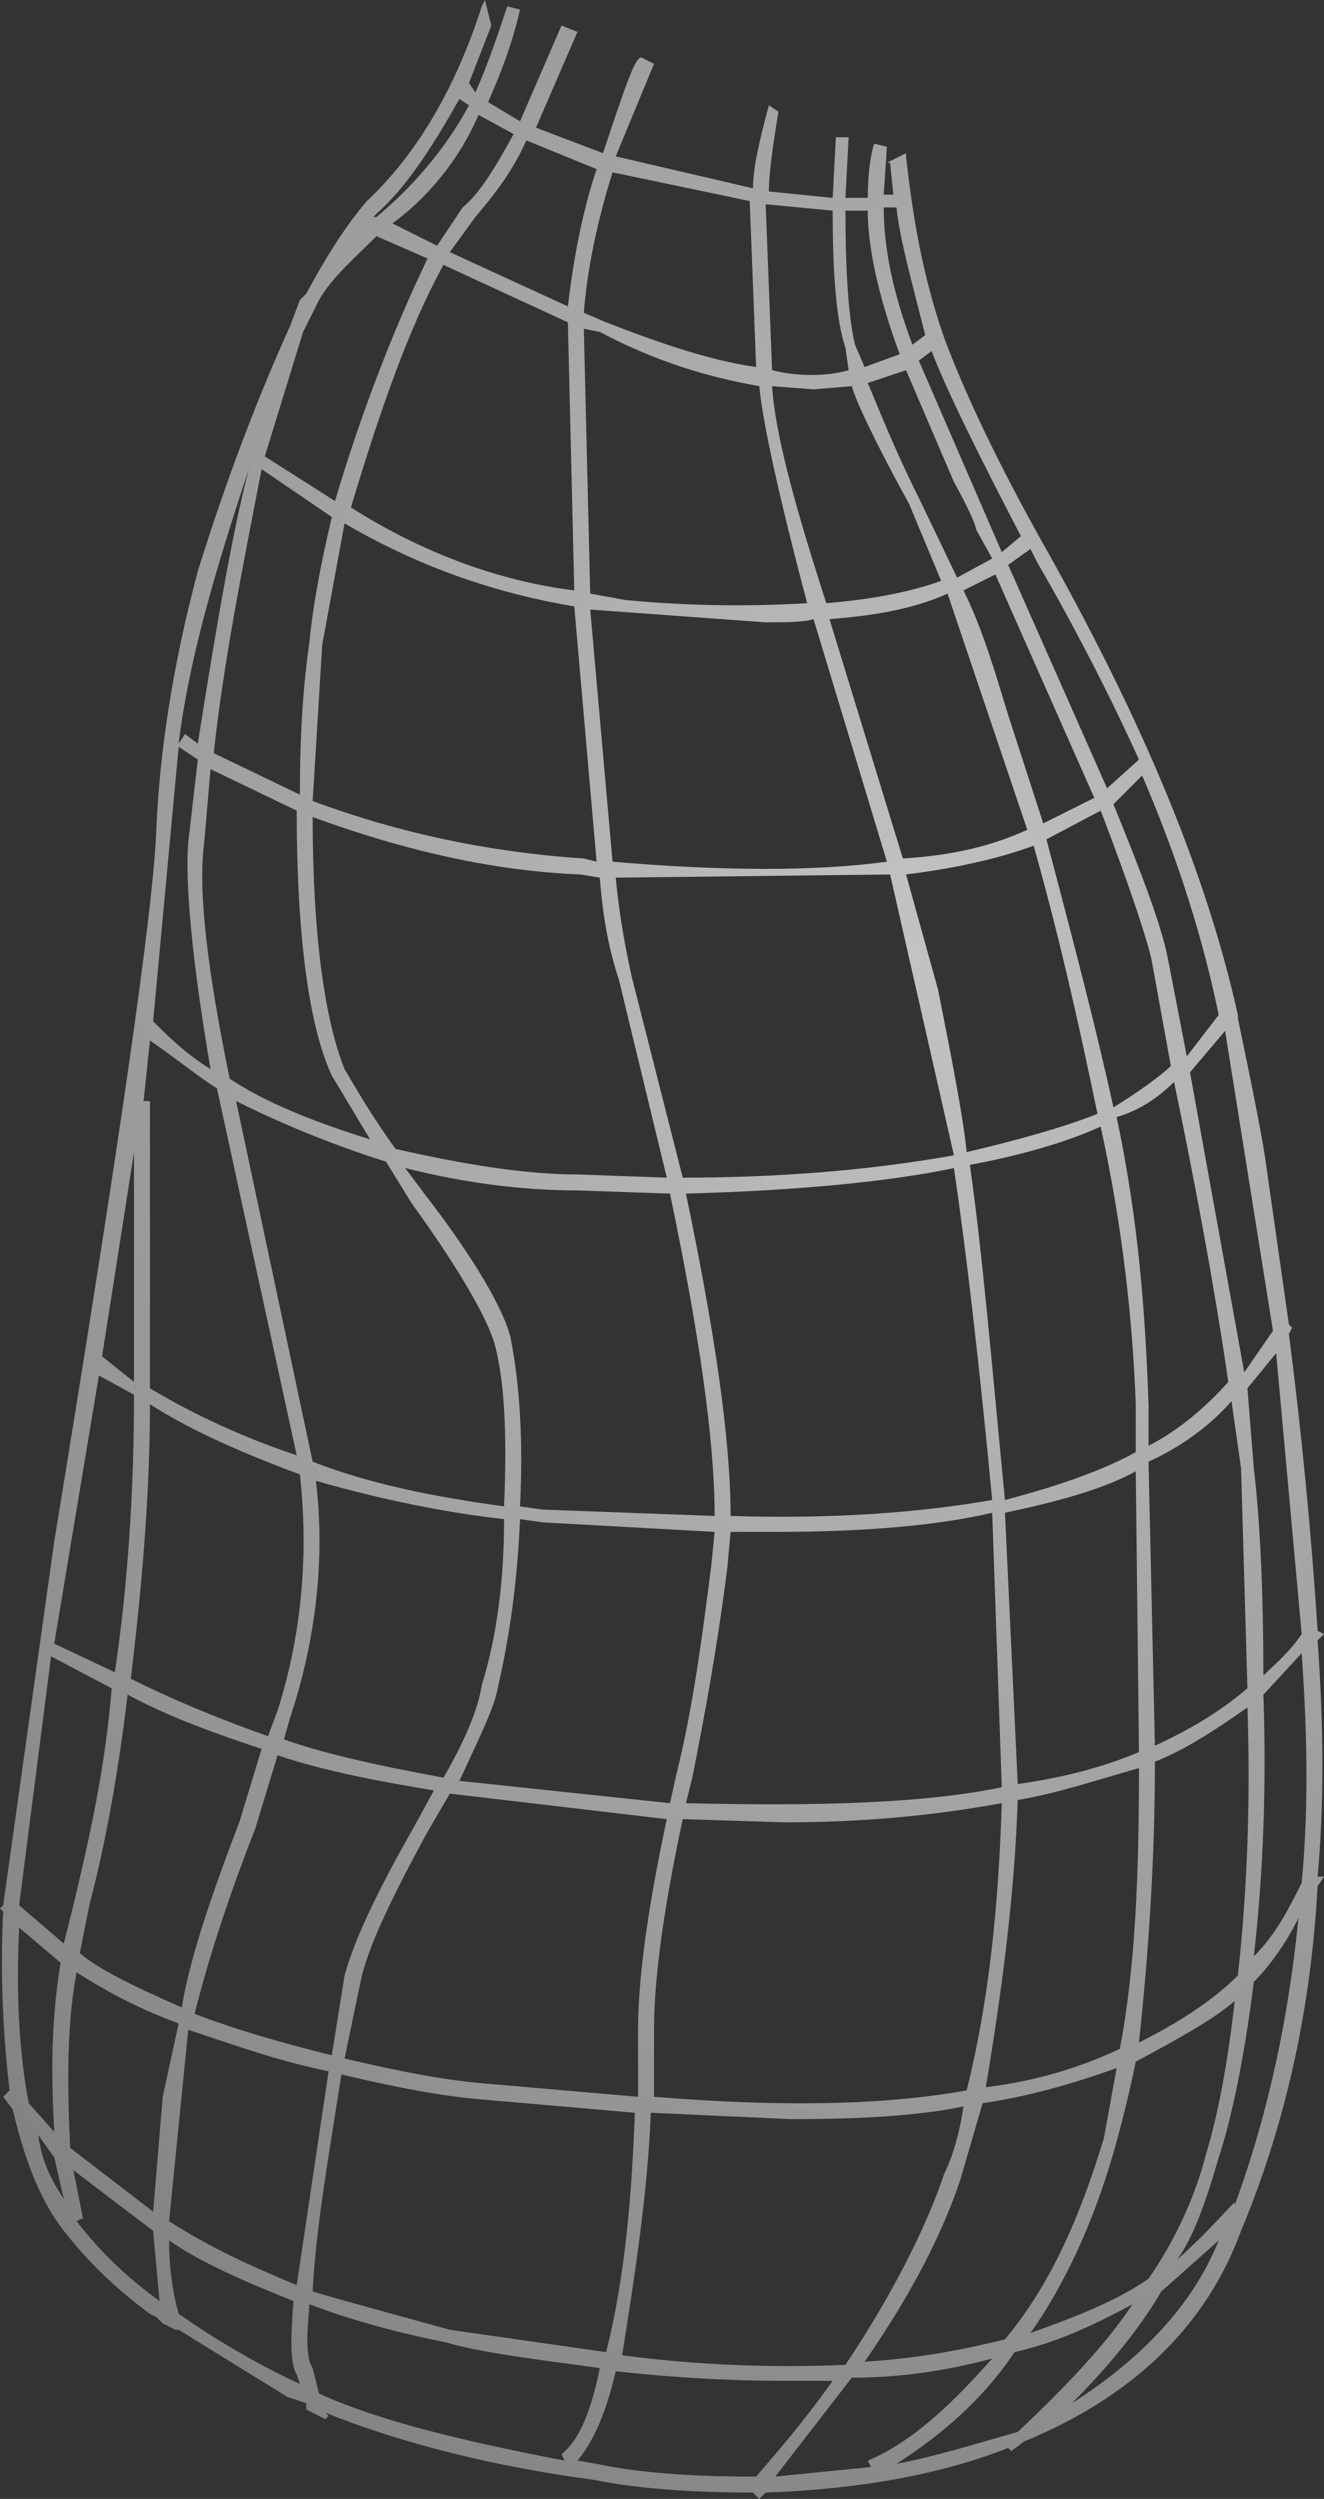 <?xml version="1.0" encoding="UTF-8" standalone="no"?>
<!-- Generator: flash2svg, http://dissentgraphics.com/tools/flash2svg -->

<svg
   xmlns:dc="http://purl.org/dc/elements/1.1/"
   xmlns:cc="http://creativecommons.org/ns#"
   xmlns:rdf="http://www.w3.org/1999/02/22-rdf-syntax-ns#"
   xmlns:svg="http://www.w3.org/2000/svg"
   xmlns="http://www.w3.org/2000/svg"
   xmlns:sodipodi="http://sodipodi.sourceforge.net/DTD/sodipodi-0.dtd"
   xmlns:inkscape="http://www.inkscape.org/namespaces/inkscape"
   id="Avatar"
   image-rendering="auto"
   version="1.1"
   x="0px"
   y="0px"
   width="20.75"
   height="39.15"
   viewBox="0 0 20.75 39.15"
   inkscape:version="0.48.4 r9939"
   sodipodi:docname="Avatar_sideTorso3.svg">
  <rect x="0" y="0" width="20.75" height="39.15" fill="#333333" stroke="none"/>
  <sodipodi:namedview
     pagecolor="#ffffff"
     bordercolor="#666666"
     borderopacity="1"
     objecttolerance="10"
     gridtolerance="10"
     guidetolerance="10"
     inkscape:pageopacity="0"
     inkscape:pageshadow="2"
     inkscape:window-width="640"
     inkscape:window-height="480"
     id="namedview4126"
     showgrid="false"
     fit-margin-top="0"
     fit-margin-left="0"
     fit-margin-right="0"
     fit-margin-bottom="0"
     inkscape:zoom="1.8730159"
     inkscape:cx="43.6"
     inkscape:cy="14.859583"
     inkscape:window-x="364"
     inkscape:window-y="172"
     inkscape:window-maximized="0"
     inkscape:current-layer="Avatar" />
  <defs
     id="defs4110">
    <radialGradient
       gradientUnits="userSpaceOnUse"
       color-interpolation="sRGB"
       r="33.07"
       cx="4.8"
       cy="-21.199"
       fx="4.8"
       fy="-21.199"
       gradientTransform="matrix(0.074,0.997,0.734,-0.056,20,-27.149)"
       id="radialGradient">
      <stop
         stop-color="#FFF"
         stop-opacity="0.706"
         offset="0"
         id="stop4113" />
      <stop
         stop-color="#FFF"
         stop-opacity="0.322"
         offset="1"
         id="stop4115" />
    </radialGradient>
    <radialGradient
       gradientUnits="userSpaceOnUse"
       color-interpolation="sRGB"
       r="33.074"
       cx="24.801"
       cy="-48.301"
       fx="24.801"
       fy="-48.301"
       gradientTransform="matrix(0.074,0.997,0.734,-0.056,38.35,-48.499)"
       id="radialGradient1">
      <stop
         stop-color="#FFF"
         stop-opacity="0.706"
         offset="0"
         id="stop4118" />
      <stop
         stop-color="#FFF"
         stop-opacity="0.322"
         offset="1"
         id="stop4120" />
    </radialGradient>
  </defs>
  <g
     id="sideTorso4"
     overflow="visible"
     style="overflow:visible"
     transform="translate(9.6,36)">
    <g
       id="sideTorso3_0">
      <g
         id="element">
        <path
           id="path"
           d="m 0.65,-35 -0.2,-0.1 c -0.1,0 -0.25,0.45 -0.6,1.5 l -1.05,-0.4 0.65,-1.5 -0.25,-0.1 -0.65,1.5 -0.5,-0.3 c 0.15,-0.35 0.35,-0.8 0.5,-1.45 l -0.2,-0.05 c -0.15,0.45 -0.3,0.9 -0.5,1.35 l -0.1,-0.15 0.35,-0.9 -0.1,-0.4 -0.05,0.1 c -0.4,1.25 -1,2.3 -1.8,3.05 -0.3,0.35 -0.6,0.8 -0.95,1.45 l -0.1,0.1 -0.15,0.4 c -0.5,1.1 -1,2.4 -1.45,3.85 -0.4,1.5 -0.6,2.85 -0.65,4.05 -0.05,1.3 -0.6,5.05 -1.6,11.15 l -0.8,5.7 -0.05,0.05 0.05,0.05 c -0.05,1 0,1.95 0.1,2.8 l -0.1,0.1 0.15,0.2 c 0.2,0.85 0.45,1.45 0.8,1.9 0.35,0.45 0.8,0.9 1.35,1.3 l 0.1,0.05 0.1,0.1 0.2,0.1 0.05,0 1.7,1.05 0.3,0.1 0,0.1 L -4.5,1.9 -4.45,1.85 -4.5,1.8 c 1.25,0.5 2.7,0.85 4.2,1.05 0.75,0.15 1.6,0.2 2.5,0.2 l 0.1,0.1 0.1,-0.1 C 3.9,3 5.2,2.75 6.2,2.35 L 6.25,2.4 6.45,2.25 c 1.7,-0.7 2.85,-1.8 3.4,-3.3 0.75,-1.8 1.1,-3.6 1.2,-5.4 l 0.1,-0.15 -0.1,0 c 0.1,-1.1 0.1,-2.3 0,-3.7 l 0.1,-0.1 -0.1,-0.05 C 10.95,-12 10.8,-13.55 10.6,-15.1 l 0.05,-0.1 -0.05,-0.05 -0.35,-2.45 c -0.05,-0.4 -0.2,-1.15 -0.45,-2.35 l 0,-0.05 C 9.3,-22.35 8.3,-24.7 6.85,-27.3 6,-28.8 5.5,-29.9 5.2,-30.7 c -0.35,-1 -0.5,-1.95 -0.6,-2.85 l 0,-0.05 -0.3,0.15 0.05,0 0.05,0.5 -0.15,0 0.05,-0.75 -0.2,-0.05 C 4.05,-33.6 4,-33.3 4,-32.9 l -0.35,0 0.05,-0.95 -0.2,0 -0.05,0.95 -1,-0.1 c 0,-0.25 0.05,-0.65 0.15,-1.25 l -0.15,-0.1 c -0.15,0.55 -0.25,1 -0.25,1.3 l -2.15,-0.5 0.6,-1.45 z m 1.5,2.15 0.1,2.6 c -0.7,-0.1 -1.45,-0.35 -2.35,-0.7 l -0.35,-0.15 c 0.05,-0.65 0.2,-1.4 0.45,-2.2 l 2.15,0.45 z m 2.3,0.1 c 0.05,0.5 0.25,1.2 0.45,2 l -0.2,0.15 c -0.3,-0.8 -0.45,-1.5 -0.45,-2.15 l 0.2,0 z M 4,-32.7 c 0,0.55 0.15,1.3 0.5,2.25 L 3.95,-30.25 3.8,-30.6 C 3.7,-31 3.65,-31.75 3.65,-32.7 l 0.35,0 z m -0.55,0 c 0,0.95 0.05,1.7 0.2,2.15 l 0.05,0.35 c -0.35,0.1 -0.8,0.1 -1.2,0 l -0.1,-2.6 1.05,0.1 z m 1.15,2.5 0.75,1.75 c 0.25,0.45 0.35,0.7 0.35,0.75 l 0.25,0.45 -0.55,0.3 -0.6,-1.25 C 4.4,-29 4.15,-29.65 4,-30 l 0.6,-0.2 z M 5,-30.5 c 0.25,0.65 0.75,1.65 1.4,2.9 l -0.3,0.25 -1.3,-3 0.2,-0.15 z m -1.25,0.55 c 0.05,0.2 0.35,0.85 0.9,1.85 l 0.5,1.2 c -0.55,0.2 -1.2,0.3 -1.8,0.35 -0.5,-1.55 -0.8,-2.65 -0.85,-3.4 l 0.65,0.05 0.6,-0.05 z m -0.6,3.65 1.15,3.8 c -1.1,0.15 -2.55,0.15 -4.3,0 l -0.35,-3.95 2.75,0.2 c 0.3,0 0.6,0 0.75,-0.05 z m -0.1,-0.25 C 2.2,-26.5 1.25,-26.5 0.2,-26.6 l -0.55,-0.1 -0.1,-4.15 0.25,0.05 c 0.85,0.45 1.65,0.7 2.5,0.85 0.05,0.55 0.3,1.7 0.75,3.4 z M 6,-27 l 1.55,3.5 -0.8,0.4 -0.55,-1.7 C 6,-25.45 5.8,-26.15 5.5,-26.75 L 6,-27 z m 0.55,-0.4 0.1,0.2 c 0.55,0.95 1.1,2 1.6,3.1 l -0.5,0.45 -1.55,-3.5 0.35,-0.25 z m -1.3,0.7 1.25,3.7 c -0.55,0.25 -1.15,0.4 -1.95,0.45 L 3.4,-26.3 c 0.65,-0.05 1.3,-0.15 1.85,-0.4 z m 3.05,2.85 c 0.45,1.05 0.9,2.3 1.2,3.75 L 9,-19.45 8.7,-21 c -0.1,-0.5 -0.4,-1.3 -0.85,-2.4 l 0.45,-0.45 z m 1.3,4 0.75,4.7 -0.45,0.65 -0.85,-4.7 0.55,-0.65 z m -1.75,1.2 c -0.25,-1.15 -0.6,-2.5 -1.05,-4.2 l 0.85,-0.45 c 0.5,1.3 0.75,2.1 0.8,2.35 l 0.3,1.65 c -0.15,0.15 -0.5,0.4 -0.9,0.65 z m -3.5,-3.65 1,4.4 c -1.4,0.25 -2.85,0.35 -4.25,0.35 L 0.3,-20.7 c -0.1,-0.45 -0.2,-1 -0.25,-1.55 l 4.3,-0.05 z m 5.35,8.25 0.15,1.05 0.1,3.45 c -0.35,0.3 -0.8,0.6 -1.45,0.9 L 8.4,-13.1 c 0.55,-0.25 1,-0.6 1.3,-0.95 z M 8.4,-14 c -0.05,-1.4 -0.15,-2.85 -0.5,-4.5 0.35,-0.1 0.65,-0.3 0.9,-0.55 0.5,2.4 0.75,4 0.85,4.7 -0.4,0.45 -0.85,0.8 -1.25,1 l 0,-0.65 z m 1.55,-0.25 0.45,-0.55 0.4,4.4 c -0.2,0.3 -0.45,0.5 -0.6,0.65 0,-1.3 -0.05,-2.4 -0.15,-3.25 l -0.1,-1.25 z m -1.75,1 c -0.45,0.25 -1.1,0.5 -2.05,0.75 -0.2,-2.05 -0.35,-3.85 -0.55,-5.25 0.8,-0.15 1.5,-0.35 2.05,-0.6 0.35,1.6 0.5,3.05 0.55,4.35 l 0,0.75 z m -2.25,0.75 c -1.15,0.2 -2.5,0.3 -4.1,0.25 0,-1.2 -0.25,-2.9 -0.7,-5.05 1.85,-0.05 3.25,-0.2 4.2,-0.4 0.2,1.35 0.4,3.1 0.6,5.2 z m -0.4,-5.45 c -0.05,-0.5 -0.2,-1.3 -0.45,-2.55 l -0.5,-1.8 c 0.8,-0.1 1.45,-0.25 2,-0.45 0.45,1.6 0.75,3 1,4.2 -0.5,0.2 -1.2,0.4 -2.05,0.6 z m -4.7,0.4 -1.4,-0.05 c -0.8,0 -1.75,-0.15 -2.85,-0.4 -0.4,-0.55 -0.65,-1 -0.8,-1.25 -0.3,-0.75 -0.5,-2.05 -0.5,-3.95 1.5,0.55 2.9,0.85 4.2,0.9 l 0.3,0.05 c 0.05,0.65 0.15,1.15 0.3,1.6 l 0.75,3.1 z m 5.3,5.25 c 0.95,-0.2 1.6,-0.4 2.05,-0.65 l 0.05,4.4 c -0.6,0.25 -1.2,0.4 -1.9,0.5 l -0.2,-4.25 z m 2.1,4 c 0,1.6 -0.05,3.1 -0.3,4.4 -0.65,0.3 -1.3,0.5 -2.1,0.6 0.25,-1.5 0.45,-3 0.5,-4.5 0.6,-0.1 1.2,-0.3 1.9,-0.5 z M 6.1,-8 c -1.2,0.25 -2.85,0.3 -4.95,0.25 l 0.1,-0.4 c 0.2,-1 0.4,-2.1 0.55,-3.3 l 0.05,-0.55 0.7,0 c 1.4,0 2.55,-0.1 3.4,-0.3 L 6.1,-8 z m 3.85,-1.25 c 0.05,1.4 0,2.85 -0.15,4.2 C 9.4,-4.65 8.85,-4.3 8.25,-4 8.4,-5.4 8.5,-6.85 8.5,-8.4 9,-8.6 9.45,-8.9 9.95,-9.25 z M 0.9,-7.75 -2.4,-8.1 c 0.3,-0.65 0.55,-1.15 0.6,-1.45 0.15,-0.65 0.3,-1.5 0.35,-2.65 l 0.35,0.05 2.7,0.15 -0.05,0.5 C 1.4,-10.3 1.25,-9.2 1,-8.2 l -0.1,0.45 z m 1.8,0.3 c 1.2,0 2.3,-0.1 3.4,-0.3 -0.05,1.6 -0.2,3.1 -0.55,4.5 C 4.15,-3 2.5,-3 0.65,-3.15 l 0,-1.05 C 0.65,-5 0.8,-6.1 1.1,-7.5 l 1.6,0.05 z m 0.1,4.65 c 1.05,0 2,-0.05 2.7,-0.2 -0.05,0.35 -0.15,0.75 -0.3,1.05 -0.25,0.75 -0.75,1.8 -1.55,3 -1.2,0.05 -2.35,0 -3.5,-0.15 0.2,-1.25 0.4,-2.55 0.45,-3.8 l 2.2,0.1 z m -2.4,-0.35 -2.3,-0.2 c -0.7,-0.05 -1.45,-0.2 -2.3,-0.4 l 0.25,-1.2 c 0.1,-0.5 0.45,-1.25 1.05,-2.35 l 0.35,-0.6 3.4,0.4 C 0.55,-6.1 0.4,-5 0.4,-4.2 l 0,1.05 z m 9.35,-1.5 C 9.65,-3.75 9.5,-2.9 9.3,-2.25 9.15,-1.65 8.85,-0.95 8.4,-0.3 7.9,0.05 7.25,0.3 6.55,0.55 7.15,-0.3 7.6,-1.35 7.9,-2.45 8.05,-3 8.15,-3.45 8.2,-3.7 8.85,-4.05 9.4,-4.35 9.75,-4.65 z m -3.95,1.6 c 0.7,-0.1 1.4,-0.3 2.1,-0.55 L 7.7,-2.5 C 7.35,-1.35 6.9,-0.25 6.15,0.65 5.55,0.8 4.8,0.95 3.95,1 4.75,-0.15 5.2,-1.1 5.45,-1.85 L 5.8,-3.05 z M 8.85,-0.6 C 9.1,-0.95 9.3,-1.5 9.5,-2.2 c 0.2,-0.6 0.4,-1.55 0.55,-2.75 0.25,-0.25 0.5,-0.6 0.7,-1 -0.15,1.5 -0.45,3 -1,4.5 l 0,-0.05 C 9.55,-1.3 9.3,-1 8.85,-0.6 z M 9.5,-0.9 C 9.1,0.1 8.3,0.95 7.2,1.65 7.75,1.1 8.25,0.5 8.6,-0.1 l 0.9,-0.8 z m 1.3,-9.2 c 0.1,1.4 0.1,2.55 0,3.6 -0.2,0.4 -0.4,0.8 -0.75,1.15 0.15,-1.3 0.2,-2.7 0.15,-4.1 l 0.6,-0.65 z m -9.2,-2.15 -2.7,-0.1 -0.35,-0.05 c 0.05,-1 0,-1.9 -0.15,-2.65 -0.1,-0.4 -0.5,-1.15 -1.35,-2.25 l -0.3,-0.4 c 1,0.25 1.9,0.35 2.7,0.35 l 1.45,0.05 c 0.45,2.15 0.7,3.85 0.7,5.05 z M 6.35,2.1 C 5.65,2.3 5,2.5 4.45,2.6 5.15,2.15 5.8,1.6 6.3,0.85 6.95,0.7 7.5,0.45 8.15,0.1 c -0.4,0.6 -1,1.25 -1.8,2 z M 4.05,2.65 2.55,2.8 3.75,1.25 C 4.5,1.25 5.2,1.15 5.95,0.95 5.2,1.8 4.6,2.3 4,2.55 l 0.05,0.1 z M 3.45,1.3 C 2.95,2 2.55,2.45 2.25,2.8 L 2.2,2.8 C 1.3,2.8 0.45,2.75 -0.25,2.6 L -0.55,2.55 C -0.3,2.25 -0.1,1.8 0.05,1.15 0.95,1.25 1.85,1.3 2.7,1.3 l 0.75,0 z m -5.7,-35.65 c -0.35,0.65 -0.85,1.25 -1.45,1.75 l -0.05,0 0.05,-0.05 c 0.45,-0.4 0.85,-1 1.3,-1.8 l 0.15,0.1 z m -1.2,1.85 c 0.55,-0.4 1.05,-1 1.35,-1.7 l 0.55,0.3 c -0.3,0.55 -0.55,0.95 -0.8,1.15 l -0.4,0.6 -0.7,-0.35 z m 0.55,0.55 c -0.55,1.15 -1.05,2.45 -1.45,3.8 l -1.1,-0.7 0.6,-1.95 0.25,-0.5 c 0.2,-0.35 0.55,-0.65 0.9,-1 l 0.8,0.35 z m 2.2,0.75 -1.85,-0.85 0.4,-0.55 c 0.25,-0.3 0.55,-0.65 0.8,-1.2 l 1.1,0.45 c -0.2,0.6 -0.35,1.3 -0.45,2.15 z m 0,0.25 0.1,4.2 c -1.2,-0.15 -2.4,-0.6 -3.5,-1.3 0.45,-1.5 0.9,-2.8 1.45,-3.8 l 1.95,0.9 z m -4.05,5 c -0.1,0.7 -0.15,1.45 -0.15,2.4 l -1.35,-0.65 c 0.15,-1.4 0.45,-2.9 0.75,-4.45 l 1.1,0.75 c -0.2,0.85 -0.3,1.45 -0.35,1.95 z m 0.55,-1.85 c 1.2,0.7 2.4,1.1 3.6,1.3 l 0.35,4 -0.2,-0.05 c -1.5,-0.1 -2.9,-0.4 -4.25,-0.9 l 0.15,-2.45 0.35,-1.9 z m -0.2,8.65 0.6,1 c -0.8,-0.25 -1.6,-0.55 -2.2,-0.95 -0.35,-1.7 -0.5,-2.95 -0.4,-3.7 l 0.1,-1.15 1.35,0.65 c 0,2 0.2,3.4 0.55,4.15 z m -2.1,-4.95 -0.15,1.3 c -0.05,0.6 0.05,1.8 0.35,3.55 -0.4,-0.25 -0.65,-0.5 -0.9,-0.75 l 0.4,-4.3 0.3,0.2 z m -0.3,-0.25 c 0.15,-1.25 0.55,-2.65 1.1,-4.3 -0.25,0.95 -0.5,2.4 -0.8,4.3 l -0.2,-0.15 -0.1,0.15 z m -0.55,5.6 0.1,-0.95 c 0.5,0.35 0.8,0.6 1.05,0.75 l 1.25,5.75 c -0.75,-0.25 -1.55,-0.6 -2.3,-1.05 l 0,-4.5 -0.1,0 z m -0.65,4 0.5,-3.2 0,3.6 -0.5,-0.4 z m 0.5,0.6 c 0,1.55 -0.1,3 -0.3,4.35 l -0.95,-0.45 0.7,-4.2 0.55,0.3 z m 4.35,-3 c 0.8,1.1 1.2,1.85 1.3,2.2 0.15,0.55 0.2,1.35 0.15,2.55 -1.1,-0.15 -2.1,-0.35 -3,-0.7 l -1.2,-5.65 c 0.6,0.3 1.4,0.65 2.35,0.95 l 0.4,0.65 z m -1.75,4.25 c 0.15,1.35 0,2.6 -0.35,3.7 l -0.15,0.4 c -0.85,-0.3 -1.55,-0.6 -2.15,-0.9 0.2,-1.65 0.3,-3.05 0.3,-4.3 0.7,0.45 1.55,0.8 2.35,1.1 z m 1.8,5.5 c -0.6,1.05 -0.95,1.8 -1.1,2.35 l -0.2,1.25 c -0.8,-0.2 -1.5,-0.4 -2.15,-0.65 0.2,-0.8 0.5,-1.75 0.95,-2.9 l 0.35,-1.15 c 0.75,0.25 1.55,0.4 2.45,0.55 l -0.3,0.55 z m 0.45,-0.75 c -1.1,-0.2 -1.95,-0.4 -2.5,-0.6 l 0.1,-0.35 c 0.4,-1.2 0.55,-2.5 0.4,-3.7 1.05,0.3 2.05,0.5 2.95,0.6 0,0.9 -0.1,1.8 -0.35,2.6 -0.05,0.35 -0.25,0.85 -0.6,1.45 z M -5.5,-8.6 -5.85,-7.45 c -0.5,1.3 -0.8,2.25 -0.9,2.9 -0.8,-0.35 -1.3,-0.6 -1.6,-0.85 l 0.15,-0.75 c 0.25,-0.95 0.45,-2.05 0.6,-3.3 0.65,0.35 1.35,0.6 2.1,0.85 z m -2.35,-0.95 c -0.1,1.25 -0.35,2.35 -0.6,3.4 l -0.15,0.6 -0.7,-0.6 0.5,-3.9 0.95,0.5 z m 0.8,6.4 -0.15,1.8 -1.3,-1 c -0.05,-1.05 -0.05,-1.95 0.1,-2.75 0.55,0.35 1.05,0.6 1.6,0.8 l -0.25,1.15 z m -1.6,-2.1 c -0.15,0.9 -0.15,1.75 -0.1,2.65 l -0.4,-0.45 c -0.15,-0.8 -0.2,-1.7 -0.15,-2.75 l 0.65,0.55 z m 0.35,4 -0.15,-0.75 1.25,0.95 0.1,1.1 c -0.55,-0.4 -0.95,-0.8 -1.3,-1.25 l 0.1,-0.05 z m -0.7,-1.3 0.25,0.35 0.15,0.65 c -0.2,-0.3 -0.35,-0.6 -0.4,-1 z m 2.35,-1.65 c 0.75,0.25 1.45,0.5 2.2,0.65 l -0.5,3.35 c -0.6,-0.25 -1.3,-0.55 -2,-1 l 0.3,-3 z m 4.7,1.1 2.3,0.2 C 0.3,-1.6 0.2,-0.35 -0.1,0.85 L -2.55,0.5 C -3.45,0.25 -4.2,0.05 -4.7,-0.1 c 0.05,-1 0.25,-2.1 0.45,-3.4 0.85,0.2 1.6,0.35 2.3,0.4 z m 1.15,5.55 0.05,0.1 C -2.3,2.25 -3.6,1.95 -4.6,1.5 L -4.7,1.1 c -0.1,-0.15 -0.1,-0.45 -0.05,-1 0.65,0.25 1.4,0.45 2.15,0.6 0.5,0.15 1.3,0.25 2.4,0.4 -0.15,0.75 -0.35,1.15 -0.6,1.35 z M -4.95,1.2 -4.9,1.35 C -5.65,1 -6.3,0.6 -6.8,0.25 -6.9,-0.1 -6.95,-0.5 -6.95,-0.9 c 0.5,0.35 1.2,0.65 1.95,0.95 -0.05,0.6 -0.05,1 0.05,1.15 z"
           inkscape:connector-curvature="0"
           style="fill:url(#radialGradient1)" />
      </g>
    </g>
  </g>
</svg>
